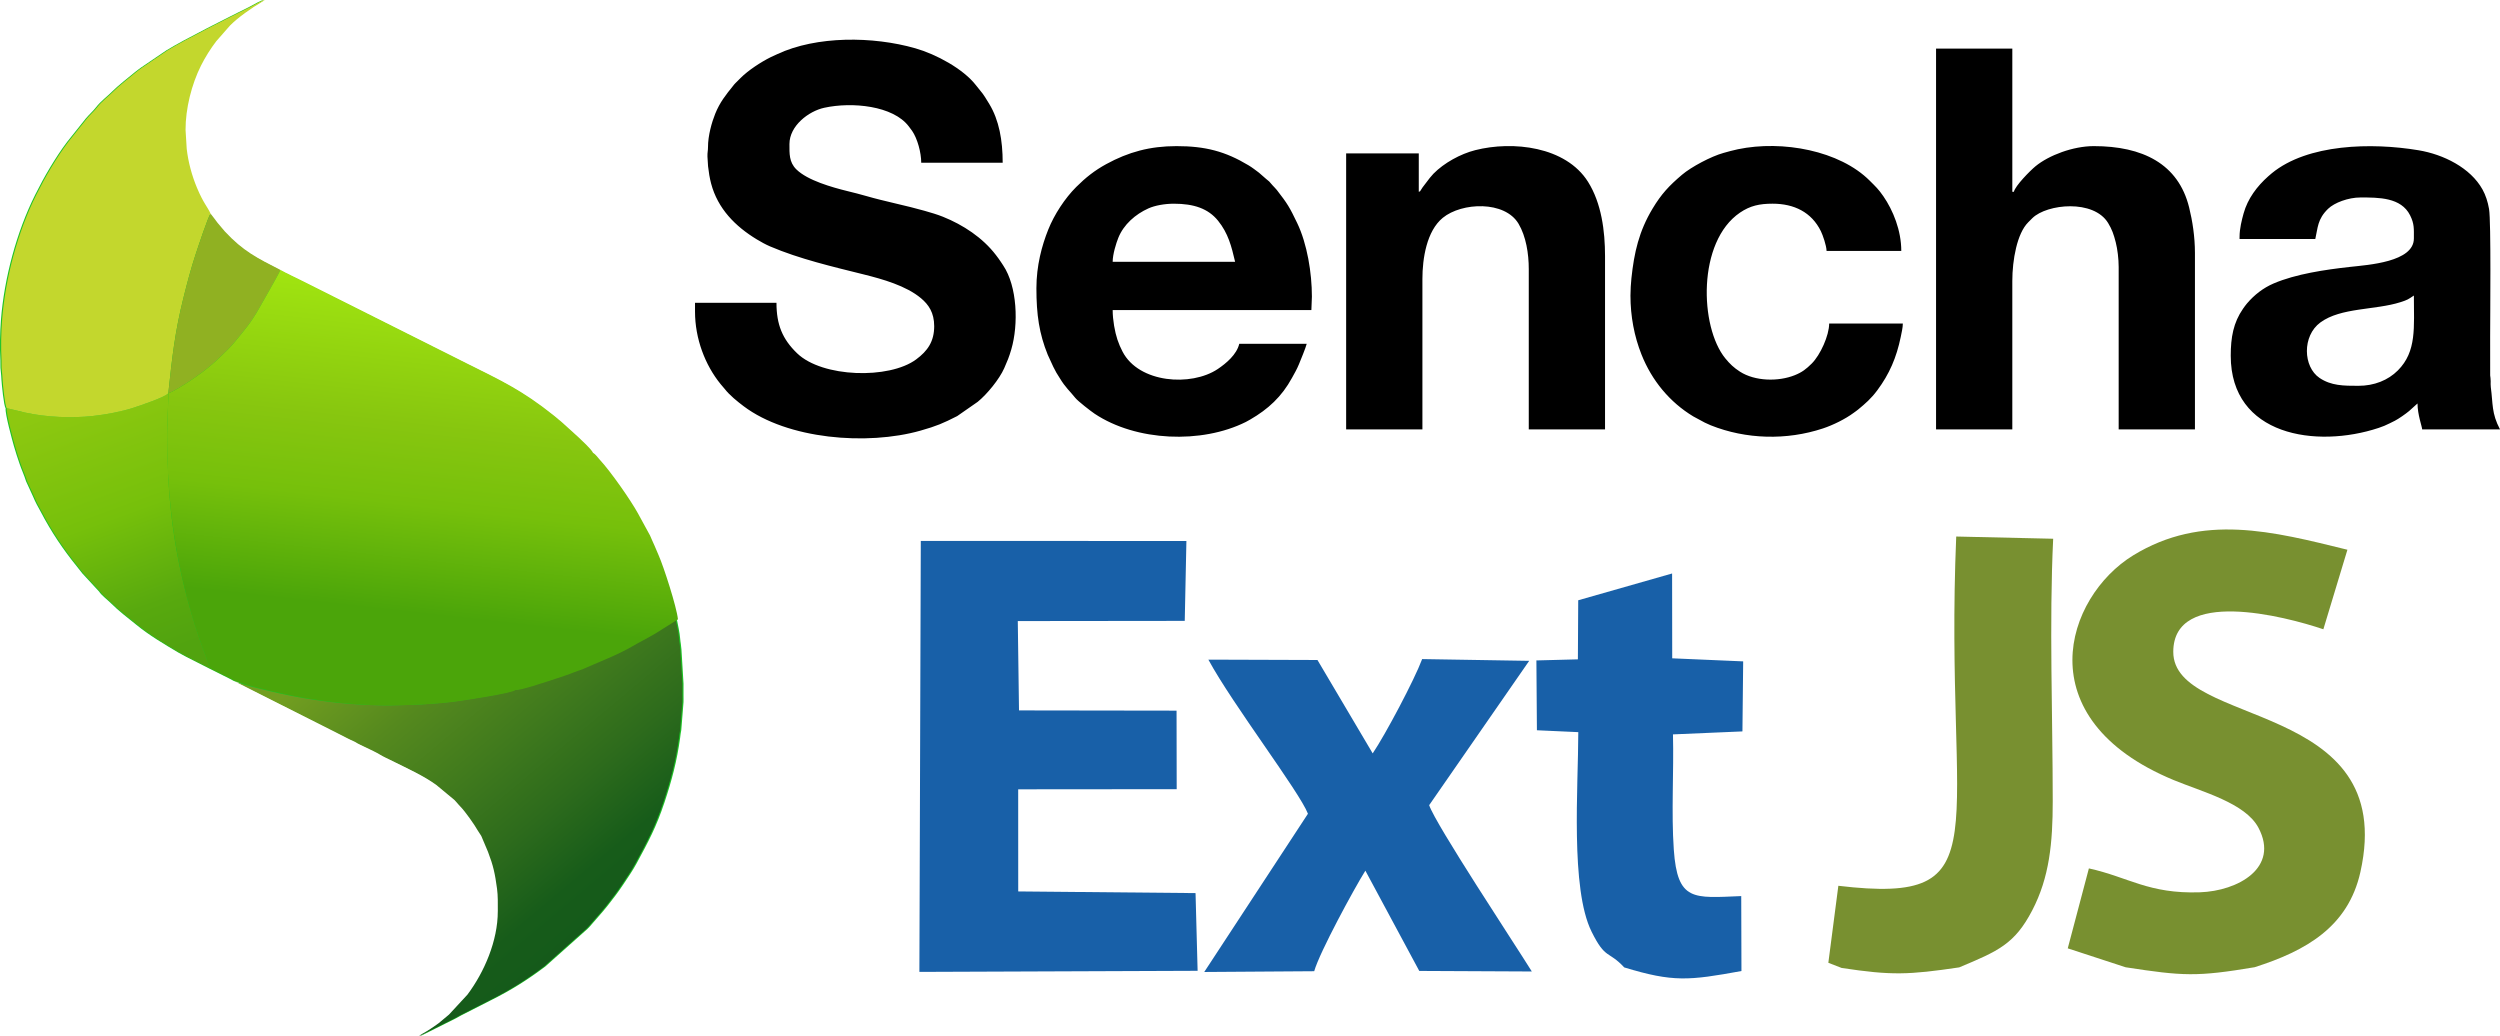 <?xml version="1.0" encoding="UTF-8"?>
<!DOCTYPE svg PUBLIC "-//W3C//DTD SVG 1.1//EN" "http://www.w3.org/Graphics/SVG/1.1/DTD/svg11.dtd">
<!-- Creator: CorelDRAW 2020 (64-Bit) -->
<svg xmlns="http://www.w3.org/2000/svg" xml:space="preserve" width="13.608in" height="5.64in" version="1.1" style="shape-rendering:geometricPrecision; text-rendering:geometricPrecision; image-rendering:optimizeQuality; fill-rule:evenodd; clip-rule:evenodd"
viewBox="0 0 13607.66 5639.67"
 xmlns:xlink="http://www.w3.org/1999/xlink"
 xmlns:xodm="http://www.corel.com/coreldraw/odm/2003">
 <defs>
  <style type="text/css">
   <![CDATA[
    .fil1 {fill:black}
    .fil2 {fill:#1860A8}
    .fil0 {fill:#1DC225}
    .fil3 {fill:#789030}
    .fil7 {fill:#90B122}
    .fil6 {fill:#C3D72D}
    .fil4 {fill:url(#id0)}
    .fil8 {fill:url(#id1)}
    .fil5 {fill:url(#id2)}
   ]]>
  </style>
  <linearGradient id="id0" gradientUnits="userSpaceOnUse" x1="342.33" y1="2204.11" x2="840.85" y2="3575.44">
   <stop offset="0" style="stop-opacity:1; stop-color:#8DC810"/>
   <stop offset="0.459" style="stop-opacity:1; stop-color:#76C00B"/>
   <stop offset="0.812" style="stop-opacity:1; stop-color:#58A90E"/>
   <stop offset="1" style="stop-opacity:1; stop-color:#51A30F"/>
  </linearGradient>
  <linearGradient id="id1" gradientUnits="userSpaceOnUse" x1="2168.21" y1="3834.58" x2="2431.81" y2="1473.7">
   <stop offset="0" style="stop-opacity:1; stop-color:#4BA50A"/>
   <stop offset="0.212" style="stop-opacity:1; stop-color:#4BA50A"/>
   <stop offset="0.459" style="stop-opacity:1; stop-color:#76C00B"/>
   <stop offset="0.639" style="stop-opacity:1; stop-color:#87C60F"/>
   <stop offset="1" style="stop-opacity:1; stop-color:#A4E810"/>
  </linearGradient>
  <linearGradient id="id2" gradientUnits="userSpaceOnUse" x1="1748.03" y1="3609.76" x2="3249.38" y2="5401">
   <stop offset="0" style="stop-opacity:1; stop-color:#729E20"/>
   <stop offset="0.22" style="stop-opacity:1; stop-color:#55891E"/>
   <stop offset="0.42" style="stop-opacity:1; stop-color:#407A1D"/>
   <stop offset="0.6" style="stop-opacity:1; stop-color:#2D6B1C"/>
   <stop offset="0.769" style="stop-opacity:1; stop-color:#175C1A"/>
   <stop offset="1" style="stop-opacity:1; stop-color:#12581A"/>
  </linearGradient>
 </defs>
 <g id="Layer_x0020_1">
  <g id="_2149392893936">
   <path class="fil0" d="M30.76 2221.87c-4.71,28.22 36.22,174.9 44.88,205.74 9.14,32.54 19.56,63.67 30.8,96.68 11.33,33.3 25.44,62.83 35.32,95.19l38.18 83.25c12.59,30.5 26.29,55.19 41.71,82.74 7.91,14.14 13.37,25.48 21.21,39.5 64.22,114.81 122.18,193.26 205.02,295.81l92.01 99.72c9.54,16.95 47.68,46.55 64,62.98 42.5,42.78 91.26,78.95 137.92,117.05 71.61,58.47 150.8,104.93 230.34,152.12 14.55,8.63 27.47,13.96 41.34,22.4l126.91 64.33c27.39,13.83 48.51,24.26 74.85,37.44 13.35,6.67 23.07,11.53 36.43,18.21 11.91,5.96 24.89,15.43 37.44,16.03l565.59 285.48c27.75,13.88 54.44,28.56 82.11,40.47 15.81,10.86 47.95,24.56 67.63,34.4 24.49,12.25 47.44,22.12 70.24,36 20.8,12.67 45.63,23.45 68.38,34.83 80.39,40.2 164.72,77.45 237.5,129.78l86.28 71.56c16.79,11.26 28.85,30.19 44.82,46.23 26.07,26.2 78.18,100.3 95.74,131.92l18.32 28.26 36.67 86.73c29.1,76.06 37.82,117.89 49.05,199.85 5.31,38.76 4.3,80.5 4.3,123.45 0,161.35 -73.36,330.82 -165.2,453.74l-100.62 108.81 -56.33 46.88c-7.54,5.67 -13.73,9.52 -21.3,15.12 -14.57,10.78 -27.37,18.03 -42.03,27.78 -10.64,7.08 -36.14,18.64 -42.5,27.31l192.25 -96.11c12.91,-6.39 18.97,-10.99 31.31,-17.26l158.89 -80.9c113.2,-56.56 198.05,-110.13 297.91,-184.72l229.49 -204.56c4.54,-4.5 7.9,-7.38 12,-12.28 33.57,-40.17 64.67,-72.06 99.34,-116.17 29.1,-37.02 56.11,-72.21 82.46,-111.8 25.57,-38.41 52.26,-76.85 74.07,-117.16 63.98,-118.3 106.71,-197.13 151.38,-331.24 40.48,-121.52 67.78,-225.43 85.22,-351.87 1.93,-13.97 3.18,-29.54 6.23,-42.08l12.15 -152.01c0.56,-10.44 -0.01,-22.76 -0.01,-33.4 -0.01,-22.26 0,-44.52 0,-66.78l-11.25 -186.05c-1.44,-11.22 -2.33,-21.63 -3.37,-30.03 -1.35,-10.94 -3.37,-20.18 -3.59,-28.74 -2.4,-33.01 -12.1,-74.29 -18.21,-105.43 -6.71,-67.43 -78.1,-288.18 -105.2,-348.92 -8.29,-18.59 -15.19,-34.79 -22.7,-53.18 -7.38,-18.06 -16.18,-33.85 -23.86,-54l-65.74 -120.47c-38.44,-70.41 -148.57,-228.47 -208.21,-292.62 -12.95,-13.93 -22.3,-29.16 -36.54,-37.19 -10.67,-22.11 -59.82,-65.25 -80.32,-85.75l-89.21 -80.77c-15.46,-12.48 -29.03,-24.76 -44.71,-37.25 -175.13,-139.5 -284.01,-188.46 -474.93,-283.91l-899.47 -451.25c-38.05,-19.02 -76.99,-36.85 -113.14,-56.66 -124.48,-63.69 -202.52,-101.54 -302.99,-210.16l-38.9 -46.09c-7.1,-9.09 -11.27,-15.07 -18.19,-24.3l-19.51 -25.43c-19.83,-41.86 -38.45,-55.44 -74.6,-141.5 -26.98,-64.24 -47.47,-139.05 -55.67,-211.44l-6.33 -102.96c-0.4,-115.39 32.7,-247.74 83.98,-350.07 22.73,-45.36 52.31,-92.54 82.93,-132.57l75.11 -85.76c44.93,-45.14 117.99,-96.11 172.56,-127.94l11.19 -7.02c6.02,-4.13 1.77,-0.85 5.24,-3.87 -14.64,1.22 -56.88,26.93 -75.89,36.43 -109.85,54.93 -354.13,176.59 -454.02,238.04l-137.43 93.25c-11.37,8.53 -21.65,15.61 -32.88,24.79 -34.37,28.07 -94.12,75.26 -124.63,106.06 -25.82,26.06 -61.71,52.11 -87.5,85.51 -16.37,21.2 -37.26,39.2 -55.02,60.32l-102.37 128.31c-32.86,43.58 -63.78,91.22 -92.22,138.47 -29.59,49.14 -55.06,96.35 -81.52,149.17 -100.81,201.31 -168.4,453.76 -186,679.07 -5.52,70.69 -7.06,149.78 -3.19,221.4 1.06,19.75 -1.16,36.67 1.74,55.93 2.21,14.68 3.31,40.24 4.21,53.46 1.28,18.99 12.38,140.33 22.66,151.66z"/>
   <path class="fil1" d="M5084.91 1775.15c0,83.41 -35.71,134.84 -98.39,181.19 -146.87,108.61 -510.43,99.19 -647.91,-33.58 -79.8,-77.06 -112.19,-155.66 -112.19,-274.69l-443.37 0 0 48.01c0,146.74 54.61,290.48 139.26,394.48 8.11,9.98 15.78,17.75 23.34,27.49 25.81,33.23 68,67.17 102.04,92.82 238.75,179.91 671.18,215.44 962.17,133.09 89.29,-25.27 123.24,-40.19 200.29,-79.28l111.58 -77.63c49.95,-40.31 117.79,-122.83 144.41,-183.18 16.56,-37.56 26.2,-60.05 38.57,-102.63 39.66,-136.44 32.65,-341.74 -44.17,-456.54 -8.59,-12.83 -16.65,-25.93 -26.22,-38.72 -4.94,-6.61 -8.76,-11.82 -13.3,-17.77 -72.19,-94.61 -178.61,-164.44 -288.5,-208.53 -32.61,-13.08 -64.29,-22.05 -100.28,-32.44 -92.44,-26.72 -221.51,-52.46 -315.44,-79.92 -35.21,-10.29 -69.19,-18.58 -105.2,-27.53 -81.83,-20.33 -216.06,-57.65 -277.18,-118.17 -39.86,-39.46 -37.39,-86.09 -37.39,-137.7 0,-99.26 104.37,-178.88 189.41,-197.47 151.19,-33.07 374.75,-11.55 460.17,101.4 5.99,7.92 11.95,15.32 18.09,24.28 29.17,42.58 49.63,118.54 49.63,173.46l443.37 0c0,-121.75 -19.54,-231.61 -72.88,-319.66 -41.89,-69.16 -31.99,-49.8 -72.78,-102.31 -69.14,-89.02 -216.04,-168.42 -329.96,-200.94 -230.78,-65.89 -536.61,-68.41 -750.93,31.75 -13.86,6.48 -23.28,10.25 -36.71,16.95 -52.4,26.14 -121.92,71.32 -163.55,113.19 -10.08,10.14 -18.13,18.1 -28.28,28.2 -6.7,6.67 -7.45,8.44 -12.96,15.28 -38.54,47.86 -71.41,88.31 -96.87,151.64 -18.02,44.79 -39.31,118.22 -39.04,181.23 0.08,19.16 -3.71,29.22 -2.99,50.86l3.33 53.17c3.37,31.53 9.06,65.33 16.5,93.63 36.2,137.46 132.52,233.91 249.06,304.44 21.71,13.15 47.88,27.68 72.09,38.05 159.76,68.41 341.65,110.52 510.82,152.81 100.3,25.07 229.44,61.07 310.94,129.6 40.76,34.28 71.43,77.91 71.43,151.66zm3789.78 -166.61c0,112.97 20.67,221.94 60.1,321.13 56.39,141.87 153.95,259.62 281.72,336.72l62.4 33.62c12.81,5.18 20.28,9.86 33.05,14.95 191.46,76.41 412.3,82.78 610.78,16.87 54.92,-18.24 121.54,-51.15 166.69,-84.65 8.51,-6.32 16.07,-11.19 24.35,-18.02 39.9,-32.89 70.8,-59.63 104.33,-104.65 66.31,-89.05 104.44,-178.19 127.67,-290.28 4.1,-19.79 11.5,-51.72 11.5,-73.22l-401 0c0,64.35 -47.83,171.25 -95.3,218.17 -29.48,29.13 -51.37,46.68 -92.25,63.07 -89.17,35.76 -216.15,33.13 -297.66,-19.13 -34.07,-21.84 -55.37,-42.33 -80.02,-72.48 -140.07,-171.31 -153.25,-635.25 80.02,-793.43 55.66,-37.74 106.37,-48.54 177.38,-48.54 116.61,0 211.83,45.99 262.68,149.63 10.36,21.12 30.36,77.86 31.02,107.35l406.65 0c0,-110.98 -44.48,-220.7 -97.68,-297.67 -26.96,-39 -41.85,-52.24 -73.87,-84.28 -163.64,-163.68 -474.56,-222.02 -717.81,-171.37 -27.85,5.8 -51.82,12.74 -78.67,20.17 -66.71,18.48 -175.04,75.83 -225.65,118.88 -70.78,60.2 -111.95,104.02 -160.23,184.3 -73.83,122.77 -100.26,238.95 -115.01,379.19 -2.8,26.57 -5.19,64.42 -5.19,93.64zm-1152.19 -564.8l0 -208.97 -395.35 0 0 1502.35 415.12 0 0 -818.95c0,-111.12 23.01,-260.71 110.79,-332.58 103.82,-85 337.67,-94.17 412.57,32.32 40.64,68.63 55.56,162.17 55.56,246.61l0 872.61 415.12 0 0 -943.21c0,-136.29 -19.25,-287.87 -92.61,-404.41 -121.33,-192.75 -409.87,-224.2 -613.99,-172.29 -80.09,20.37 -169.63,69.33 -227.49,128.33 -8.22,8.39 -11.16,14.04 -19.72,22.64l-39.09 51.27c-3.76,5.66 -5.28,8.26 -8.87,13.71 -4.57,6.93 -3.3,8.24 -12.02,10.57zm-1332.91 64.95c108.4,0 186.79,26.23 240.48,92.74 54.89,68.01 72.97,138.64 92.75,223.54l-666.46 0c0,-40.8 18.81,-100.89 30.62,-130.35 29.28,-73.05 93.62,-128.91 164.23,-160.52 34.93,-15.63 87.65,-25.41 138.38,-25.41zm-748.36 460.3c0,143.42 15.15,247.11 61.69,361.91l30.28 65.74c6.71,11.2 9.87,20.25 16.52,31.48 6.52,10.98 12.55,19.81 18.43,29.58 31.34,52.14 55.24,70.73 84.46,107.57 14.52,18.31 85.13,73 105.47,86.56 226.15,150.78 582.41,165.17 823.11,44.81 9.84,-4.93 15.5,-8.35 23.65,-13.06 97.21,-56.19 171.45,-123.85 227.65,-227.01 14.2,-26.07 26.16,-45.74 38.08,-74.88 7.91,-19.31 37.1,-89.7 41.95,-110.54l-367.11 0c-13.67,58.65 -71.98,107.11 -116.89,137.26 -144.55,97.04 -429.84,76.96 -518.54,-94.86 -11.33,-21.96 -19.54,-40.52 -27.85,-65.34 -13.8,-41.23 -25.76,-106.48 -25.76,-160.62l1081.57 0 2.83 -73.42c0,-128.32 -25.69,-287.04 -80.01,-400.06 -41.32,-85.96 -52.36,-104.83 -110.79,-180.09 -8.69,-11.2 -14.69,-15.08 -22.99,-25.01 -24.74,-29.59 -13.36,-15.72 -35.41,-35.2l-39.23 -34.19c-18.71,-13.91 -36.34,-27.85 -56.22,-39.79 -126.89,-76.24 -235.32,-104.61 -392.41,-104.61 -144.41,0 -261.63,32.03 -382.2,97.87 -63.48,34.66 -112.56,73.63 -163.53,124.52 -61.75,61.64 -119.53,150.05 -152.23,231.83 -35,87.56 -64.51,196.46 -64.51,319.54zm7195.49 530.91c-80.18,0 -148.02,-0.14 -211.3,-42.86 -89.64,-60.51 -95.49,-228.58 4.7,-302.11 111.54,-81.85 297.54,-66.38 435,-110.03 40,-12.7 42.82,-15.66 73.76,-36.37 0,172.86 16.19,303.89 -86.83,407.35 -53.93,54.15 -129.35,84.02 -215.33,84.02zm-646.69 -810.48l0 11.3 412.3 0c14.09,-60.48 11.08,-107.91 69.84,-164.56 34.09,-32.88 109.26,-61.36 175.85,-61.36 99.2,0 221.11,-0.87 270.2,96.91 23.62,47.05 20.67,74.02 20.67,126.18 0,128.33 -249.02,143.83 -347.85,154.81 -135.48,15.05 -295.13,38.54 -415.44,90.06 -56.83,24.34 -105.41,62.22 -145.17,108.99 -7.59,8.94 -14.91,19.14 -21.78,29.05 -52,74.91 -66.62,155.1 -66.62,255.31 0,435.89 465.84,505.59 805.2,392.89 23.88,-7.93 38.54,-14.16 59.88,-24.84 10.56,-5.28 17.72,-8.74 28.28,-14.07 19.67,-9.92 59.89,-38.04 77.22,-52.69l46.05 -41.49c0,60.88 25.1,126.97 25.41,141.2l423.6 0c-46.96,-88.74 -37.7,-139.17 -50.06,-229.51 -1.47,-10.77 -0.77,-22.18 -0.71,-33.18 0.08,-15.33 -1.79,-19.63 -2.74,-31.15l-0.15 -211.65c0,-97.7 5.64,-626.31 -6.01,-694.34 -6.69,-39.07 -18.44,-75.17 -35.42,-105.77 -66.06,-119.04 -213.42,-191.25 -348.23,-213.74 -256.52,-42.8 -603.59,-34.78 -798.59,124.95 -8.1,6.64 -12.06,10.09 -19.76,16.95 -60.19,53.61 -111.65,120.97 -134.02,202.04 -9.68,35.12 -21.96,82.31 -21.96,127.7zm-1652.02 1047.7l415.12 0 0 -807.66c0,-114.12 25.57,-259.15 86.8,-319.86 8.25,-8.19 14.25,-14.53 22.57,-22.61 80.07,-77.78 333.46,-102.99 412.23,27.03 20.98,34.65 30.24,60.83 41.53,105.32 9.33,36.74 15.8,89.62 15.8,133.87l0 883.91 415.13 0 0 -960.15c0,-89.13 -13.73,-175.5 -31.63,-247.95 -58.8,-238.07 -253.9,-333.78 -519.05,-333.78 -112.59,0 -244.51,49.96 -316.94,109.48 -30.18,24.8 -110.29,106.15 -117.95,139.03l-8.47 0 0 -779.42 -415.12 0 0 2072.8z"/>
   <polygon class="fil2" points="5004.28,5290.02 6518.71,5284.06 6507.42,4861.14 5542.28,4852.02 5542.07,4296.2 6404.8,4295.44 6404.08,3867.98 5546.51,3866.71 5539.9,3380.44 6448.64,3379.39 6457.68,2944.54 5011.96,2944.23 "/>
   <path class="fil3" d="M11570.18 5264.88c310.56,47.75 386.93,52.69 701.46,-0.25 279.59,-88.94 509.42,-219.39 576.13,-518.15 210.68,-943.48 -1019.96,-783.61 -1018.51,-1199.15 1.22,-349.4 604.68,-193.98 816.93,-122.24l130.93 -432.91c-406.1,-99.92 -788.61,-200.76 -1166.25,30.74 -367.93,225.56 -587.16,888.33 220.57,1222.93 153.82,63.72 389.81,124.42 461.34,259.36 116.09,219.02 -112.85,344.6 -318.56,351.54 -279.35,9.43 -388.65,-82.67 -604.27,-130.07l-115.03 435.12 315.24 103.07z"/>
   <path class="fil2" d="M6554.85 5290.49l598.4 -4.18c29.92,-104.73 217.47,-449.38 278.49,-547.3l293.42 545.74 612.65 3c-94.23,-151.89 -522.74,-798.84 -558.76,-905.24l544.44 -785.59 -582.58 -9.56c-41.58,111.91 -200.23,411.29 -269.21,513.26l-300.65 -508.28 -593.81 -1.98c131.89,243.72 496.92,720.72 541.97,838.87l-564.36 861.25z"/>
   <path class="fil3" d="M10024.26 5268.58c272.16,41.31 364.48,37.59 639.78,-3.13 213.65,-89.34 302,-127.39 397.26,-309.82 94.18,-180.37 111.9,-369.07 111.88,-595.5 -0.05,-463.25 -19.61,-969.91 2.39,-1427.81l-527.73 -12.06c-67.71,1629.68 259.9,2007.94 -641.59,1901.04l-54.45 419.19 72.46 28.1z"/>
   <path class="fil2" d="M8840.85 5265.6c266.58,81.15 351.76,71.77 637.97,19.64l-1.16 -407.9c-260.21,10.5 -347.31,30.2 -367.07,-253.12 -14.07,-201.79 0.66,-421.93 -4.48,-627.03l378.07 -16.17 4.03 -381.21 -386.25 -16.65 -0.6 -461.73 -511.02 145.77 -1.82 321.56 -225.83 5.91 2.81 380.07 225.25 10.25c-0.25,298.65 -43.58,851.36 72.07,1085.53 76.24,154.35 91.1,101.46 178.03,195.09z"/>
   <g>
    <path class="fil4" d="M916.17 2140.38c-17.38,21.75 -150.52,65.78 -189.01,78.58 -63.43,21.08 -149.55,37.21 -221.76,45.19 -114.81,12.69 -255.05,6.75 -368.79,-18.57 -12.37,-2.75 -98.2,-24.31 -99.65,-23.71 -4.7,28.23 36.22,174.9 44.89,205.75 9.13,32.54 19.56,63.67 30.8,96.69 11.33,33.3 25.44,62.83 35.32,95.19l-0 0 38.18 83.25c12.59,30.5 26.29,55.19 41.71,82.74 7.91,14.14 13.37,25.48 21.21,39.5 64.22,114.81 122.18,193.26 205.02,295.81l92.01 99.72c9.54,16.95 47.68,46.55 64,62.98 42.5,42.78 91.26,78.95 137.92,117.05 71.61,58.47 150.8,104.93 230.34,152.12 14.55,8.63 27.47,13.96 41.34,22.4l126.91 64.33c-0.19,-0.26 -0.41,-0.56 -0.62,-0.91l-0.02 -0.04c-0.21,-0.33 -0.43,-0.71 -0.67,-1.12l-0.06 -0.09 -0.19 -0.35 -0.51 -0.96 -0.09 -0.17 -0.18 -0.35 -0.55 -1.12 -0.13 -0.26 -0.16 -0.33 -0.3 -0.63 -0.3 -0.65 -0.18 -0.38 -0.13 -0.3 -0.31 -0.7 -0.32 -0.72 -0.22 -0.51 -0.1 -0.24 -0.33 -0.77 -0.34 -0.8 -0.28 -0.65 -0.07 -0.17 -0.35 -0.84 -0.36 -0.86 -0.33 -0.81 -0.03 -0.07 -0.37 -0.91 -0.38 -0.93 -0.38 -0.95 -0.01 -0.03 -0.37 -0.94 -0.39 -0.99 -0.4 -1.02 -0.06 -0.15 -0.34 -0.89 -0.41 -1.06 -0.41 -1.07 -0.11 -0.29 -0.31 -0.81 -0.43 -1.11 -0.43 -1.13 -0.17 -0.44 -0.27 -0.72 -0.44 -1.17 -0.44 -1.19 -0.22 -0.6 -0.22 -0.61 -0.45 -1.22 -0.46 -1.24 -0.28 -0.78 -0.18 -0.48 -0.46 -1.28 -0.47 -1.29 -0.35 -0.96 -0.13 -0.35 -0.48 -1.33 -0.48 -1.34 -0.41 -1.15 -0.07 -0.2 -0.49 -1.37 -0.49 -1.39 -0.48 -1.36 -0.02 -0.05 -0.5 -1.42 -0.51 -1.43 -0.51 -1.44 -0.04 -0.12 -0.46 -1.33 -0.52 -1.48 -0.52 -1.48 -0.11 -0.3 -0.42 -1.2 -0.52 -1.51 -0.52 -1.52 -0.17 -0.49 -0.36 -1.05 -0.53 -1.55c-28.65,-75.3 -55,-152.87 -78.67,-233.09l-0 -0.02c-114.45,-388 -140.48,-720.06 -129.55,-1098l0.09 -0.55 3.64 -103.59 -0.84 0.2zm229.79 1498.06c-0.21,-0.33 -0.44,-0.71 -0.67,-1.12l0.67 1.12z"/>
    <path class="fil5" d="M2709.53 4960.01c0,161.35 -73.36,330.82 -165.2,453.74l-100.62 108.81 -56.33 46.88c-7.54,5.67 -13.73,9.52 -21.3,15.12 -14.57,10.78 -27.37,18.03 -42.03,27.78 -10.64,7.08 -36.14,18.64 -42.5,27.31l192.25 -96.11c12.91,-6.39 18.97,-10.99 31.31,-17.26l158.89 -80.9c113.2,-56.56 198.05,-110.13 297.91,-184.72l229.49 -204.56c4.54,-4.5 7.9,-7.38 12,-12.28 33.57,-40.17 64.67,-72.06 99.34,-116.17 29.1,-37.02 56.11,-72.21 82.46,-111.8 25.57,-38.41 52.26,-76.85 74.07,-117.16 63.98,-118.3 106.71,-197.13 151.38,-331.24 40.48,-121.52 67.78,-225.43 85.22,-351.87 1.93,-13.97 3.18,-29.54 6.23,-42.08l12.15 -152.01c0.56,-10.44 -0.01,-22.76 -0.01,-33.4 -0.01,-22.26 0,-44.52 0,-66.78l-11.25 -186.05c-1.44,-11.22 -2.33,-21.63 -3.37,-30.03 -1.35,-10.94 -3.37,-20.18 -3.59,-28.74 -2.4,-33.01 -12.1,-74.29 -18.21,-105.43l-123.7 77.61c-40.98,24.6 -84.11,45.62 -126.87,70.52 -81.73,47.59 -184,85.28 -269.61,123.95 -30.19,8.96 -59.33,22.59 -89.84,32.56 -31.15,10.17 -58.55,20.35 -88.75,29.59 -37.64,11.52 -150.39,50.51 -186.55,50.87 -14.78,16.29 -276.6,55.83 -314.81,60.91 -116.27,15.47 -231.04,20.62 -352.79,22.01 -150.77,1.11 -303.26,-11.65 -450.42,-35.64 -68.39,-11.15 -133.61,-24.24 -202.4,-40.57 -62.97,-14.94 -128.91,-29.81 -189.15,-51.85l565.59 285.48c27.75,13.88 54.44,28.56 82.11,40.47 15.81,10.86 47.95,24.56 67.63,34.4 24.49,12.25 47.44,22.12 70.24,36 20.8,12.67 45.63,23.45 68.38,34.83 80.39,40.2 164.72,77.45 237.5,129.78l86.28 71.56c16.79,11.26 28.85,30.19 44.82,46.23 26.07,26.2 78.18,100.3 95.74,131.92l18.32 28.26 36.67 86.73c29.1,76.06 37.82,117.89 49.05,199.85 5.31,38.76 4.3,80.5 4.3,123.45z"/>
    <path class="fil6" d="M36.96 2221.87c1.45,-0.61 87.28,20.95 99.65,23.7 113.73,25.32 253.97,31.26 368.79,18.57 72.21,-7.98 158.33,-24.11 221.76,-45.19 38.48,-12.79 171.63,-56.83 189.01,-78.58 20.11,-191.69 35.9,-334.61 82.85,-521.42 19.98,-79.49 40.52,-158.92 66.58,-236.81 10.71,-32 67.66,-206.09 80.99,-219.01 -19.83,-41.86 -38.45,-55.44 -74.6,-141.5 -26.98,-64.24 -47.47,-139.05 -55.67,-211.44l-6.33 -102.96c-0.4,-115.39 32.7,-247.74 83.98,-350.07 22.73,-45.36 52.31,-92.54 82.93,-132.57l75.11 -85.76c44.93,-45.14 117.99,-96.11 172.56,-127.94l11.19 -7.02c6.02,-4.13 1.77,-0.85 5.24,-3.87 -14.64,1.22 -56.88,26.93 -75.89,36.43 -109.85,54.93 -354.13,176.59 -454.02,238.04l-137.43 93.25c-11.37,8.53 -21.65,15.61 -32.88,24.79 -34.37,28.07 -94.12,75.26 -124.63,106.06 -25.82,26.06 -61.71,52.11 -87.5,85.51 -16.37,21.2 -37.26,39.2 -55.02,60.32l-102.37 128.31c-32.86,43.58 -63.78,91.22 -92.22,138.47 -29.59,49.14 -55.06,96.35 -81.52,149.17 -100.81,201.31 -168.4,453.76 -186,679.07 -5.52,70.69 -7.06,149.78 -3.19,221.4 1.06,19.75 -1.16,36.67 1.74,55.93 2.21,14.68 3.31,40.24 4.21,53.46 1.28,18.99 12.38,140.33 22.66,151.66z"/>
    <path class="fil7" d="M916.17 2140.38c18.24,-4.02 84.71,-45.12 101.64,-56.25 66.44,-43.69 124.05,-85.87 180.76,-141.13 26.89,-26.2 53.19,-49.57 79.22,-81.65 54.87,-67.63 87.07,-102.27 133.76,-185.13 15.44,-27.41 110.99,-193.06 114.64,-207.11 -124.48,-63.69 -202.52,-101.54 -302.99,-210.16l-38.9 -46.09c-7.1,-9.09 -11.27,-15.07 -18.19,-24.3l-19.51 -25.43c-13.33,12.92 -70.28,187.02 -80.99,219.01 -26.07,77.89 -46.61,157.33 -66.58,236.81 -46.95,186.8 -62.73,329.73 -82.85,521.42z"/>
    <path class="fil8" d="M3227.96 2464.7c-10.67,-22.11 -59.82,-65.25 -80.32,-85.75l-89.21 -80.77c-15.46,-12.48 -29.03,-24.76 -44.71,-37.25 -175.13,-139.5 -284.01,-188.46 -474.93,-283.91l-899.47 -451.25c-38.05,-19.02 -76.99,-36.85 -113.14,-56.66 -3.65,14.04 -99.2,179.69 -114.64,207.11 -46.69,82.87 -78.89,117.51 -133.76,185.13 -26.03,32.08 -52.33,55.45 -79.22,81.65 -56.71,55.26 -114.31,97.44 -180.76,141.13 -16.68,10.96 -81.44,51.02 -100.8,56.05l-3.64 103.59 -0.09 0.55 -3.48 120.2c0.14,51.91 0.76,103.64 2.34,155.3 10.99,306.27 58.22,576.82 130.69,822.5 23.67,80.23 50.02,157.81 78.67,233.11 11.38,33.14 20.93,58.42 25.09,63.96 27.39,13.83 48.51,24.26 74.85,37.44 13.35,6.67 23.07,11.53 36.43,18.21 11.91,5.96 24.89,15.43 37.44,16.03 60.24,22.04 126.18,36.91 189.15,51.85 68.78,16.33 134,29.43 202.4,40.57 147.16,23.99 299.65,36.74 450.42,35.64 121.74,-1.39 236.52,-6.54 352.79,-22.01 38.21,-5.08 300.03,-44.62 314.81,-60.91 36.16,-0.36 148.91,-39.36 186.55,-50.87 30.2,-9.24 57.59,-19.43 88.75,-29.59 30.52,-9.96 59.65,-23.6 89.84,-32.56 85.61,-38.68 187.88,-76.36 269.61,-123.95 42.76,-24.9 85.89,-45.91 126.87,-70.52l123.7 -77.61c-6.71,-67.43 -78.1,-288.18 -105.2,-348.92 -8.29,-18.59 -15.19,-34.79 -22.7,-53.18 -7.38,-18.06 -16.18,-33.85 -23.86,-54l-65.74 -120.47c-38.44,-70.41 -148.57,-228.47 -208.21,-292.62 -12.95,-13.93 -22.3,-29.16 -36.54,-37.19z"/>
   </g>
  </g>
 </g>
</svg>
